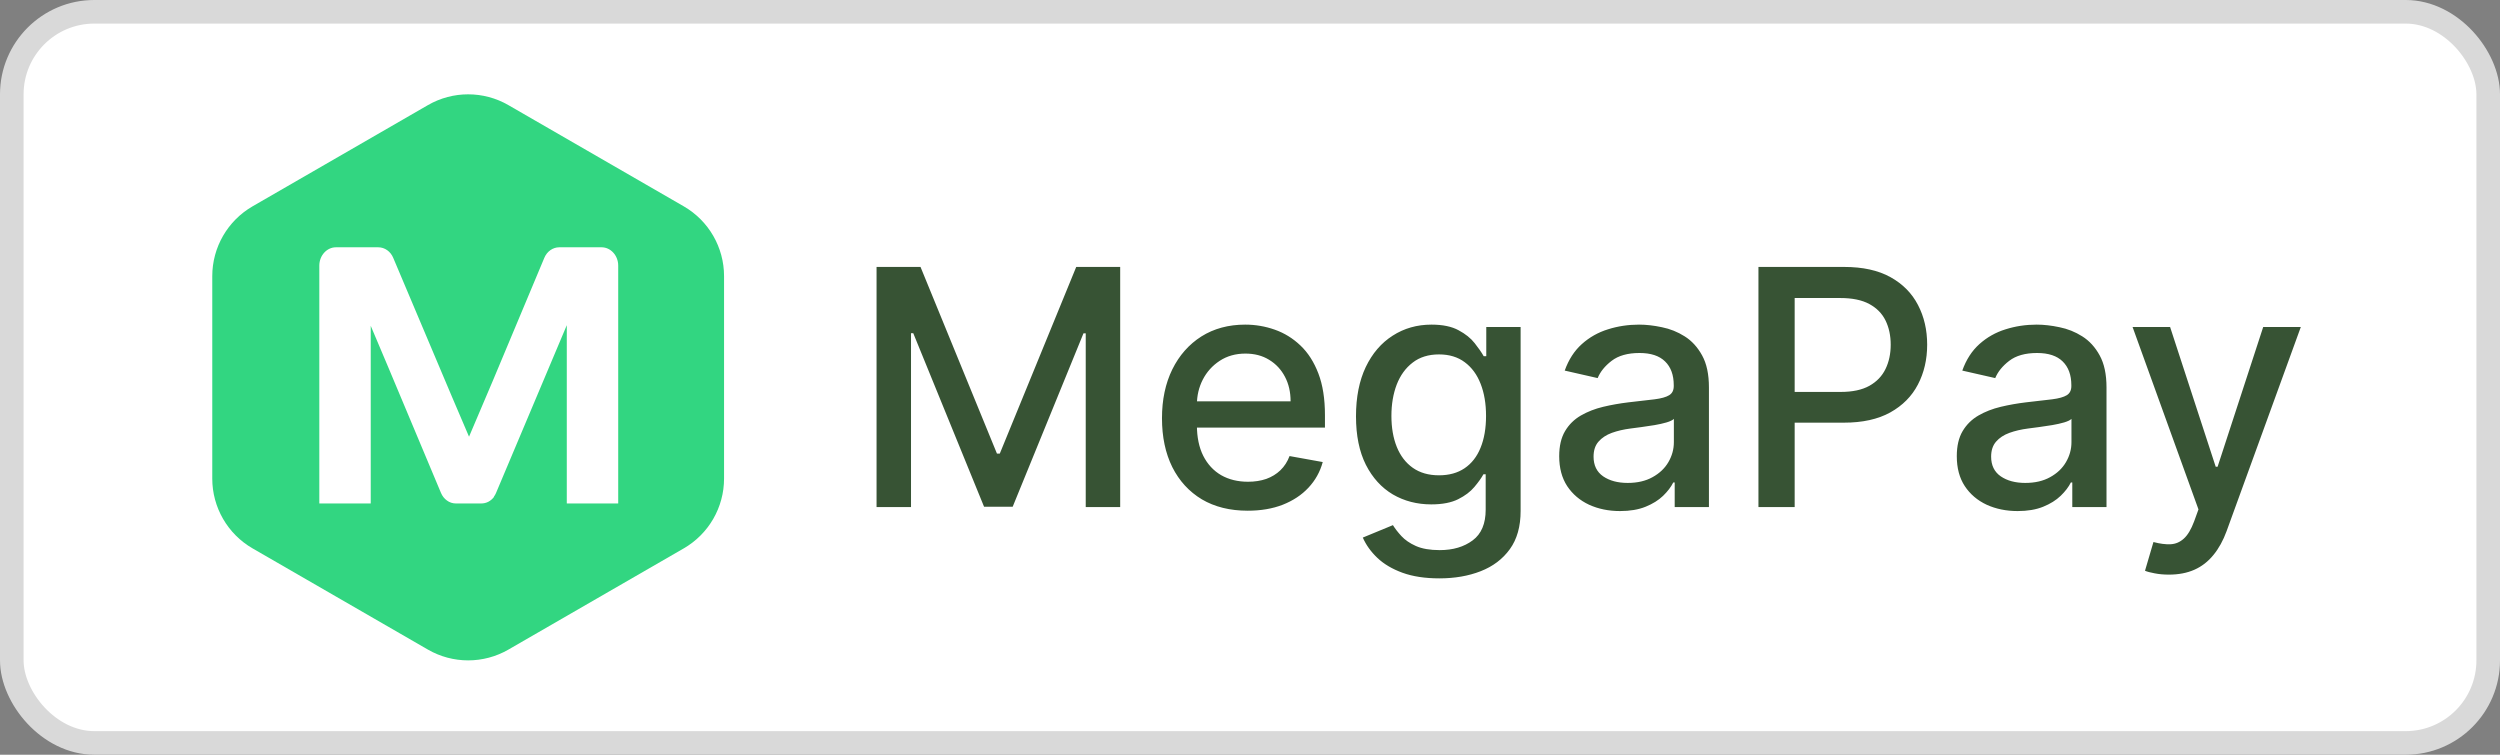 <?xml version="1.0" encoding="UTF-8"?> <svg xmlns="http://www.w3.org/2000/svg" width="106" height="32" viewBox="0 0 106 32" fill="none"><rect x="0" y="0" width="106" height="32" fill="#808080" stroke="none"/> <rect x="0.5" y="0.5" width="105" height="31" rx="3.5" fill="white"></rect> <rect x="0.5" y="0.5" width="105" height="31" rx="3.5" stroke="#D9D9D9"></rect> <path d="M18.142 4.458C19.199 3.847 20.501 3.847 21.558 4.458L28.992 8.749C30.049 9.36 30.7 10.488 30.7 11.709V20.292C30.7 21.512 30.049 22.64 28.992 23.251L21.558 27.542C20.501 28.153 19.199 28.153 18.142 27.542L10.708 23.251C9.651 22.64 9 21.512 9 20.292V11.709C9 10.488 9.651 9.36 10.708 8.749L18.142 4.458Z" fill="#32D681"></path> <path fill-rule="evenodd" clip-rule="evenodd" d="M15.719 10.485H16.038C16.311 10.485 16.561 10.66 16.674 10.935L19.15 16.792L19.887 18.516L20.897 16.141L23.078 10.935C23.191 10.66 23.441 10.485 23.713 10.485H24.032H25.417H25.508C25.894 10.485 26.212 10.835 26.212 11.26V21.347H24.032V13.788L24.032 13.788L21.034 20.896C21.009 20.957 20.977 21.013 20.94 21.062L20.944 21.072C20.808 21.247 20.626 21.347 20.399 21.347H20.399C20.398 21.347 20.398 21.347 20.398 21.347H19.332H19.33C19.194 21.347 19.058 21.303 18.949 21.221C18.841 21.143 18.752 21.032 18.696 20.896L16.47 15.59L15.719 13.814V21.347H13.539V11.26C13.539 10.835 13.857 10.485 14.243 10.485H15.719Z" fill="white"></path> <path d="M37.166 11.318H39.03L42.271 19.233H42.391L45.632 11.318H47.496V21.5H46.035V14.132H45.94L42.938 21.485H41.724L38.722 14.127H38.627V21.5H37.166V11.318ZM52.902 21.654C52.149 21.654 51.502 21.493 50.958 21.172C50.418 20.847 50 20.391 49.705 19.805C49.413 19.215 49.268 18.524 49.268 17.732C49.268 16.949 49.413 16.26 49.705 15.663C50 15.067 50.411 14.601 50.938 14.266C51.468 13.932 52.088 13.764 52.797 13.764C53.228 13.764 53.646 13.835 54.05 13.978C54.455 14.12 54.818 14.344 55.139 14.649C55.461 14.954 55.714 15.35 55.9 15.837C56.085 16.321 56.178 16.91 56.178 17.602V18.129H50.108V17.016H54.721C54.721 16.625 54.642 16.278 54.483 15.977C54.324 15.672 54.1 15.431 53.812 15.256C53.527 15.08 53.192 14.992 52.807 14.992C52.39 14.992 52.025 15.095 51.714 15.3C51.405 15.503 51.167 15.768 50.998 16.096C50.832 16.421 50.749 16.774 50.749 17.155V18.025C50.749 18.535 50.839 18.97 51.018 19.327C51.2 19.685 51.453 19.959 51.778 20.148C52.103 20.333 52.483 20.426 52.917 20.426C53.198 20.426 53.455 20.386 53.687 20.307C53.919 20.224 54.12 20.101 54.289 19.939C54.458 19.776 54.587 19.576 54.677 19.337L56.084 19.591C55.971 20.005 55.769 20.368 55.477 20.68C55.189 20.988 54.826 21.228 54.388 21.401C53.954 21.57 53.459 21.654 52.902 21.654ZM61.029 24.523C60.423 24.523 59.901 24.443 59.463 24.284C59.029 24.125 58.674 23.915 58.399 23.653C58.124 23.391 57.919 23.104 57.783 22.793L59.06 22.266C59.15 22.412 59.269 22.566 59.418 22.728C59.571 22.894 59.776 23.035 60.035 23.151C60.297 23.267 60.633 23.325 61.044 23.325C61.608 23.325 62.073 23.187 62.441 22.912C62.809 22.64 62.993 22.206 62.993 21.609V20.108H62.898C62.809 20.27 62.68 20.451 62.511 20.65C62.345 20.849 62.116 21.021 61.825 21.167C61.533 21.313 61.153 21.386 60.686 21.386C60.083 21.386 59.539 21.245 59.055 20.963C58.575 20.678 58.194 20.259 57.912 19.705C57.633 19.148 57.494 18.464 57.494 17.652C57.494 16.84 57.632 16.144 57.907 15.564C58.185 14.984 58.566 14.54 59.05 14.232C59.534 13.92 60.083 13.764 60.696 13.764C61.17 13.764 61.553 13.844 61.844 14.003C62.136 14.159 62.363 14.341 62.526 14.55C62.691 14.758 62.819 14.943 62.908 15.102H63.018V13.864H64.474V21.669C64.474 22.325 64.322 22.864 64.017 23.285C63.712 23.706 63.3 24.017 62.779 24.22C62.262 24.422 61.679 24.523 61.029 24.523ZM61.014 20.153C61.442 20.153 61.803 20.053 62.098 19.854C62.396 19.652 62.622 19.364 62.774 18.989C62.93 18.611 63.008 18.159 63.008 17.632C63.008 17.118 62.932 16.666 62.779 16.275C62.627 15.884 62.403 15.579 62.108 15.36C61.813 15.138 61.448 15.027 61.014 15.027C60.567 15.027 60.194 15.143 59.896 15.375C59.597 15.604 59.372 15.915 59.219 16.31C59.07 16.704 58.996 17.145 58.996 17.632C58.996 18.133 59.072 18.572 59.224 18.95C59.377 19.327 59.602 19.622 59.901 19.834C60.202 20.047 60.573 20.153 61.014 20.153ZM68.69 21.669C68.206 21.669 67.769 21.579 67.378 21.401C66.987 21.218 66.677 20.955 66.448 20.61C66.223 20.265 66.11 19.843 66.11 19.342C66.11 18.912 66.193 18.557 66.359 18.278C66.524 18 66.748 17.78 67.03 17.617C67.312 17.455 67.626 17.332 67.974 17.249C68.322 17.166 68.677 17.104 69.038 17.06C69.496 17.007 69.867 16.964 70.152 16.931C70.437 16.895 70.644 16.837 70.773 16.757C70.903 16.678 70.967 16.548 70.967 16.369V16.334C70.967 15.9 70.845 15.564 70.599 15.325C70.358 15.087 69.996 14.967 69.516 14.967C69.015 14.967 68.621 15.078 68.332 15.3C68.047 15.519 67.85 15.763 67.741 16.031L66.344 15.713C66.51 15.249 66.751 14.874 67.07 14.589C67.391 14.301 67.761 14.092 68.178 13.963C68.596 13.831 69.035 13.764 69.496 13.764C69.801 13.764 70.124 13.801 70.465 13.874C70.81 13.943 71.131 14.072 71.43 14.261C71.731 14.45 71.978 14.72 72.171 15.072C72.363 15.42 72.459 15.872 72.459 16.429V21.5H71.007V20.456H70.947C70.851 20.648 70.707 20.837 70.515 21.023C70.323 21.208 70.076 21.363 69.774 21.485C69.472 21.608 69.111 21.669 68.69 21.669ZM69.013 20.476C69.424 20.476 69.776 20.395 70.067 20.232C70.362 20.07 70.586 19.858 70.739 19.596C70.894 19.331 70.972 19.047 70.972 18.746V17.761C70.919 17.814 70.817 17.864 70.664 17.91C70.515 17.954 70.344 17.992 70.152 18.025C69.96 18.055 69.772 18.083 69.59 18.109C69.408 18.133 69.255 18.152 69.133 18.169C68.844 18.206 68.581 18.267 68.342 18.353C68.107 18.439 67.918 18.563 67.776 18.726C67.636 18.885 67.567 19.097 67.567 19.362C67.567 19.73 67.703 20.009 67.974 20.197C68.246 20.383 68.593 20.476 69.013 20.476ZM74.558 21.5V11.318H78.187C78.98 11.318 79.636 11.462 80.156 11.751C80.676 12.039 81.066 12.434 81.324 12.934C81.583 13.431 81.712 13.991 81.712 14.614C81.712 15.241 81.581 15.804 81.319 16.305C81.061 16.802 80.67 17.196 80.146 17.488C79.626 17.776 78.971 17.921 78.182 17.921H75.687V16.618H78.043C78.544 16.618 78.95 16.532 79.261 16.359C79.573 16.184 79.801 15.945 79.947 15.643C80.093 15.342 80.166 14.999 80.166 14.614C80.166 14.23 80.093 13.889 79.947 13.59C79.801 13.292 79.571 13.058 79.256 12.889C78.945 12.72 78.534 12.636 78.023 12.636H76.094V21.5H74.558ZM85.548 21.669C85.064 21.669 84.626 21.579 84.235 21.401C83.844 21.218 83.534 20.955 83.306 20.61C83.08 20.265 82.968 19.843 82.968 19.342C82.968 18.912 83.05 18.557 83.216 18.278C83.382 18 83.606 17.78 83.887 17.617C84.169 17.455 84.484 17.332 84.832 17.249C85.18 17.166 85.534 17.104 85.896 17.06C86.353 17.007 86.724 16.964 87.009 16.931C87.294 16.895 87.502 16.837 87.631 16.757C87.76 16.678 87.825 16.548 87.825 16.369V16.334C87.825 15.9 87.702 15.564 87.457 15.325C87.215 15.087 86.854 14.967 86.373 14.967C85.873 14.967 85.478 15.078 85.19 15.3C84.905 15.519 84.708 15.763 84.598 16.031L83.201 15.713C83.367 15.249 83.609 14.874 83.927 14.589C84.249 14.301 84.618 14.092 85.036 13.963C85.453 13.831 85.892 13.764 86.353 13.764C86.658 13.764 86.981 13.801 87.323 13.874C87.667 13.943 87.989 14.072 88.287 14.261C88.589 14.45 88.836 14.72 89.028 15.072C89.22 15.42 89.316 15.872 89.316 16.429V21.5H87.865V20.456H87.805C87.709 20.648 87.565 20.837 87.372 21.023C87.18 21.208 86.933 21.363 86.632 21.485C86.33 21.608 85.969 21.669 85.548 21.669ZM85.871 20.476C86.282 20.476 86.633 20.395 86.925 20.232C87.22 20.07 87.444 19.858 87.596 19.596C87.752 19.331 87.83 19.047 87.83 18.746V17.761C87.777 17.814 87.674 17.864 87.522 17.91C87.372 17.954 87.202 17.992 87.009 18.025C86.817 18.055 86.63 18.083 86.448 18.109C86.265 18.133 86.113 18.152 85.99 18.169C85.702 18.206 85.438 18.267 85.2 18.353C84.964 18.439 84.775 18.563 84.633 18.726C84.494 18.885 84.424 19.097 84.424 19.362C84.424 19.73 84.56 20.009 84.832 20.197C85.104 20.383 85.45 20.476 85.871 20.476ZM91.962 24.364C91.74 24.364 91.538 24.345 91.356 24.309C91.174 24.276 91.038 24.239 90.948 24.2L91.306 22.982C91.578 23.055 91.82 23.086 92.032 23.076C92.244 23.066 92.431 22.986 92.594 22.837C92.76 22.688 92.905 22.445 93.031 22.107L93.215 21.599L90.421 13.864H92.012L93.946 19.79H94.026L95.96 13.864H97.555L94.408 22.519C94.263 22.917 94.077 23.253 93.852 23.528C93.626 23.807 93.358 24.016 93.046 24.155C92.735 24.294 92.373 24.364 91.962 24.364Z" fill="#052802" fill-opacity="0.8"></path> </svg> 